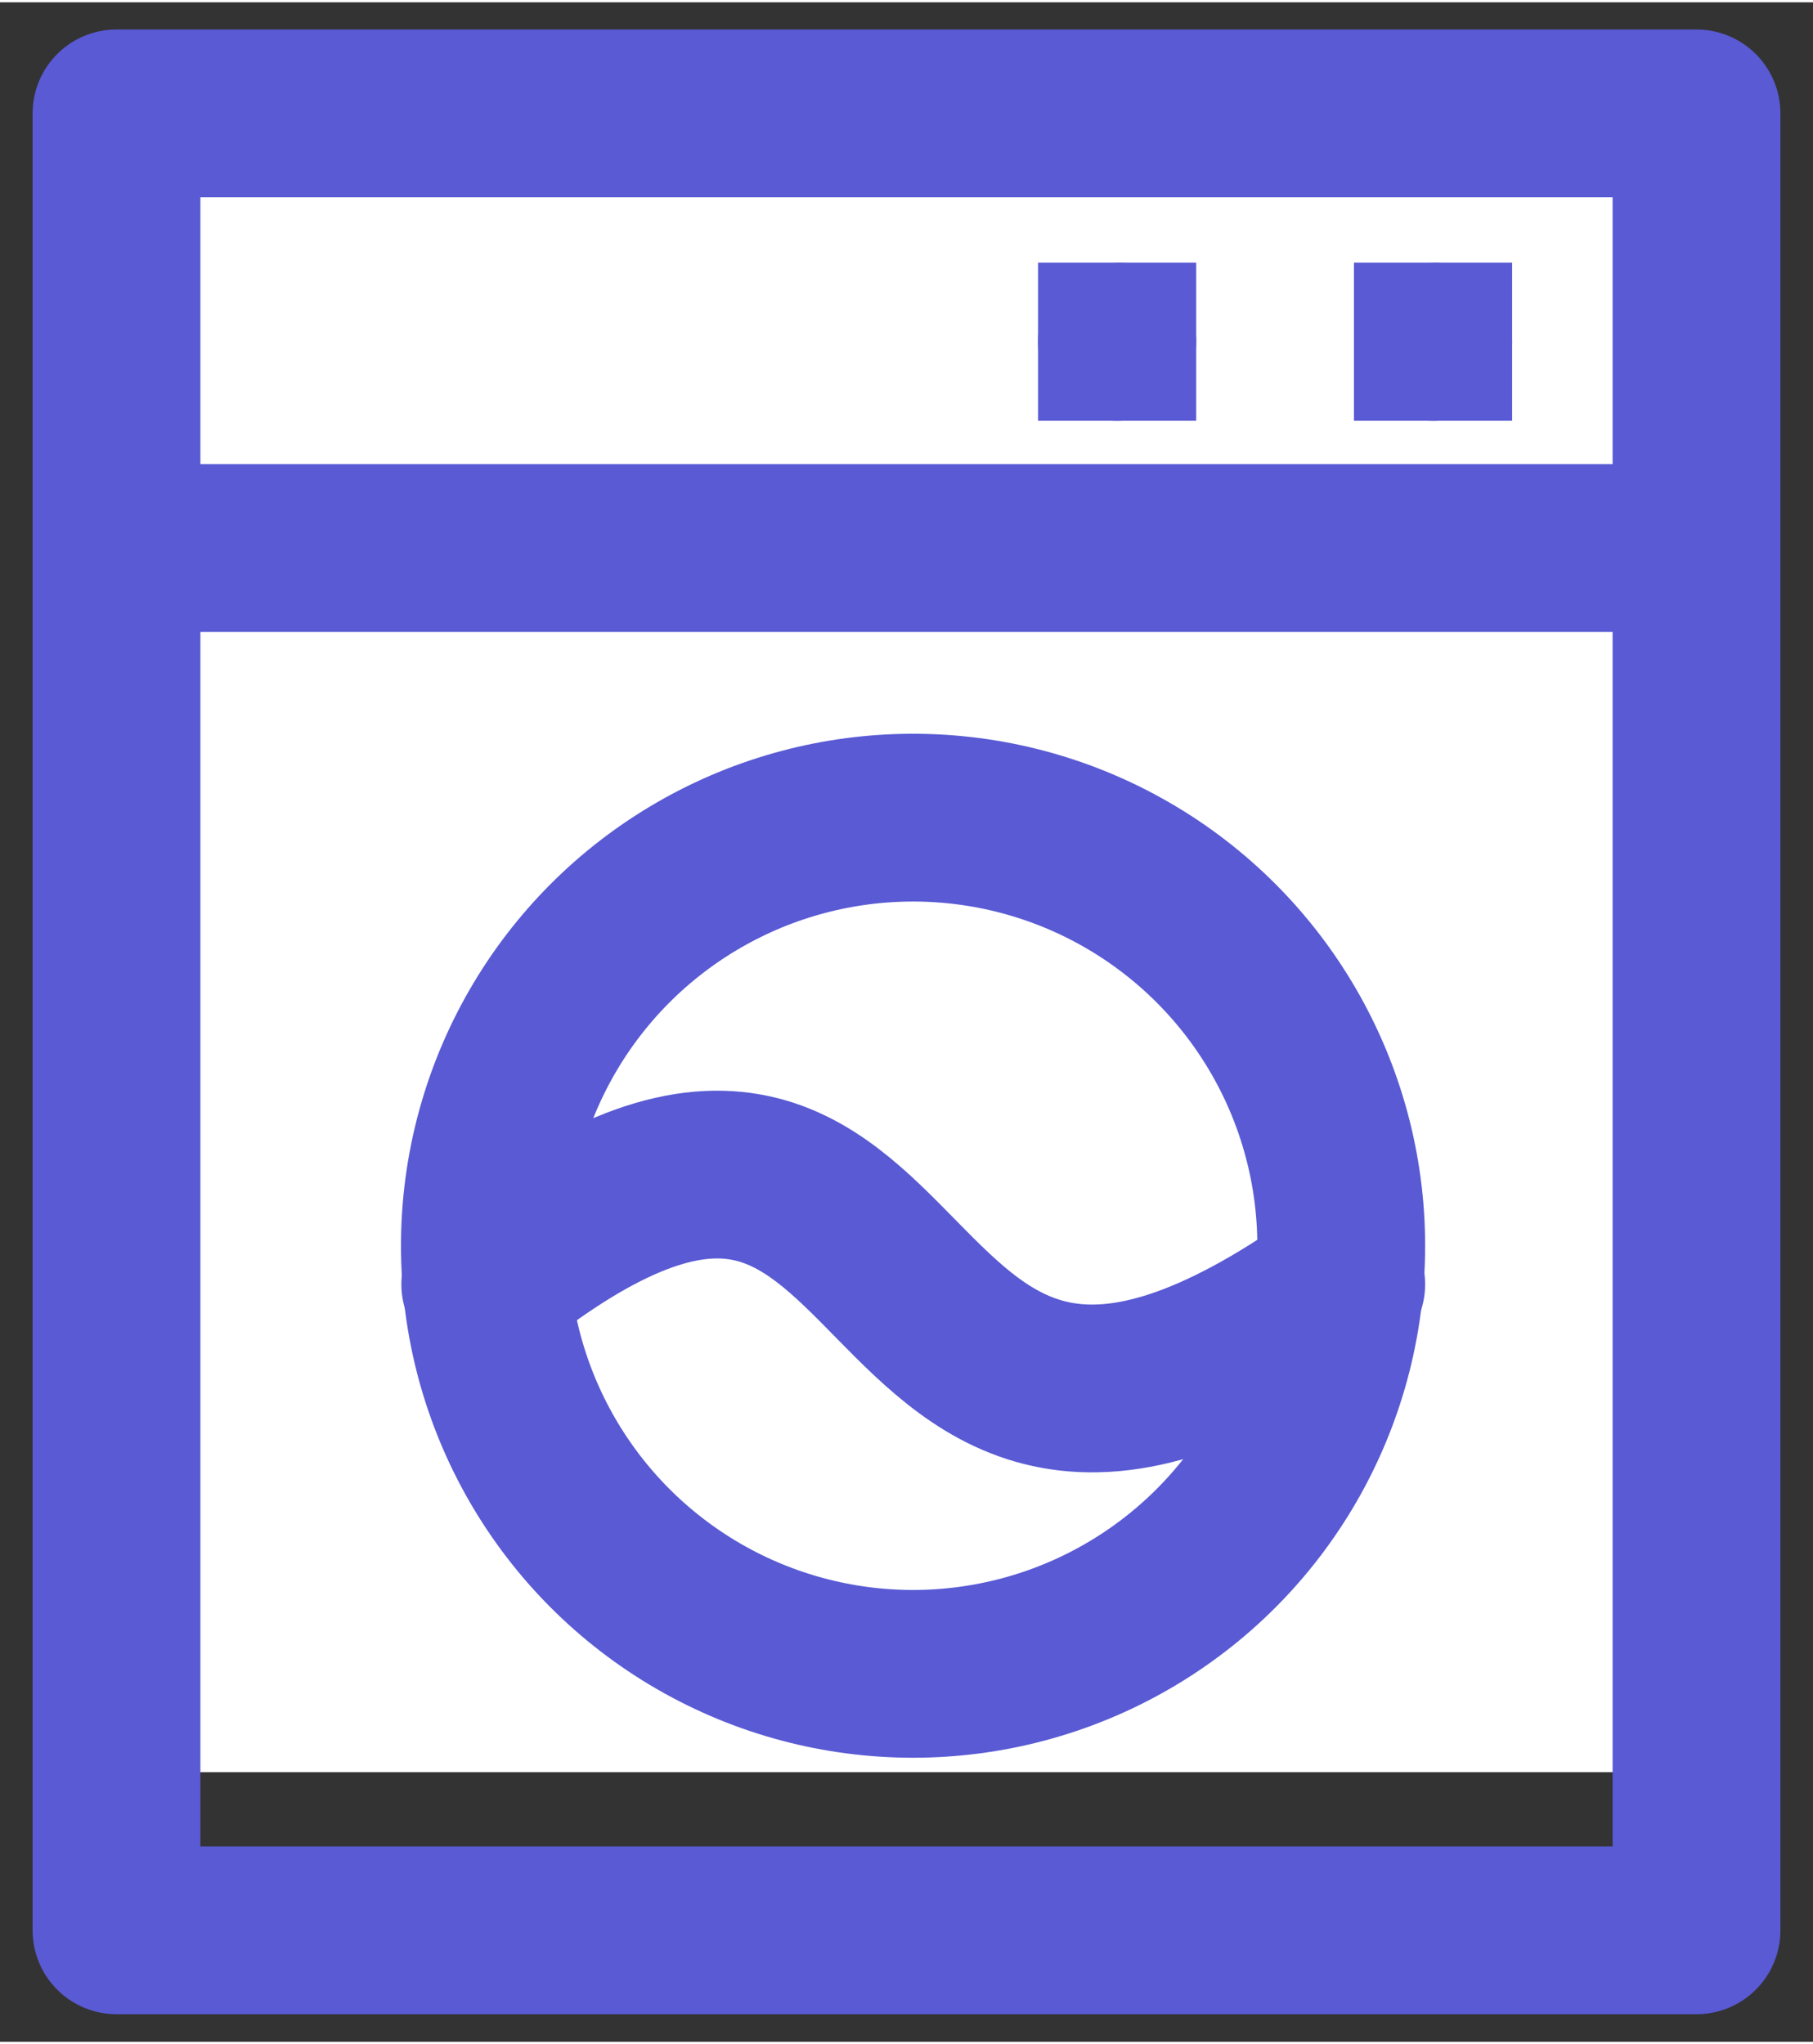 <?xml version="1.0" encoding="UTF-8"?>
<!DOCTYPE svg PUBLIC "-//W3C//DTD SVG 1.1//EN" "http://www.w3.org/Graphics/SVG/1.1/DTD/svg11.dtd">
<!-- Creator: CorelDRAW 2017 -->
<svg xmlns="http://www.w3.org/2000/svg" xml:space="preserve" width="47px" height="53px" version="1.1" style="shape-rendering:geometricPrecision; text-rendering:geometricPrecision; image-rendering:optimizeQuality; fill-rule:evenodd; clip-rule:evenodd"
viewBox="0 0 47 52.88"
 xmlns:xlink="http://www.w3.org/1999/xlink">
 <rect x="0" y="0" width="47" height="52.88" fill="#333333" stroke="none"/>
 <defs>
  <style type="text/css">
   <![CDATA[
    .str0 {stroke:#595AD4;stroke-width:4.35;stroke-linecap:round;stroke-linejoin:round}
    .fil2 {fill:none}
    .fil3 {fill:#595AD4}
    .fil1 {fill:white}
    .fil0 {fill:white}
   ]]>
  </style>
 </defs>
 <g id="Layer_x0020_1">
  <g id="_1724442556848">
   <polygon class="fil0" points="3.02,4.93 43.98,4.93 43.98,13.12 3.02,13.12 "/>
   <polygon class="fil1" points="3.02,13.12 43.98,13.12 43.98,45.89 3.02,45.89 "/>
   <circle class="fil2 str0" cx="23.67" cy="32.24" r="11.1"/>
   <path class="fil2 str0" d="M3.02 2.88l40.96 0 0 47.11 -40.96 0 0 -47.11zm0 11.27l40.96 0"/>
   <g>
    <path class="fil3" d="M28.96 6.75l0 0c1.13,0.01 2.05,0.92 2.05,2.05l0 0c0,1.14 -0.92,2.05 -2.05,2.05l0 0c-1.13,0 -2.05,-0.91 -2.05,-2.05l0 0c0,-1.13 0.92,-2.04 2.05,-2.04z"/>
    <polygon class="fil3" points="26.91,6.75 31.01,6.75 31.01,10.85 26.91,10.85 "/>
   </g>
   <path class="fil3" d="M37.15 6.75l0 0c1.14,0.01 2.05,0.92 2.05,2.05l0 0c0,1.14 -0.91,2.05 -2.05,2.05l0 0c-1.13,0 -2.05,-0.91 -2.05,-2.05l0 0c0,-1.13 0.92,-2.04 2.05,-2.04z"/>
   <polygon class="fil3" points="35.1,6.75 39.2,6.75 39.2,10.85 35.1,10.85 "/>
   <path class="fil2 str0" d="M12.58 33.24c12.2,-9.75 8.87,9.46 22.19,0"/>
  </g>
 </g>
</svg>
